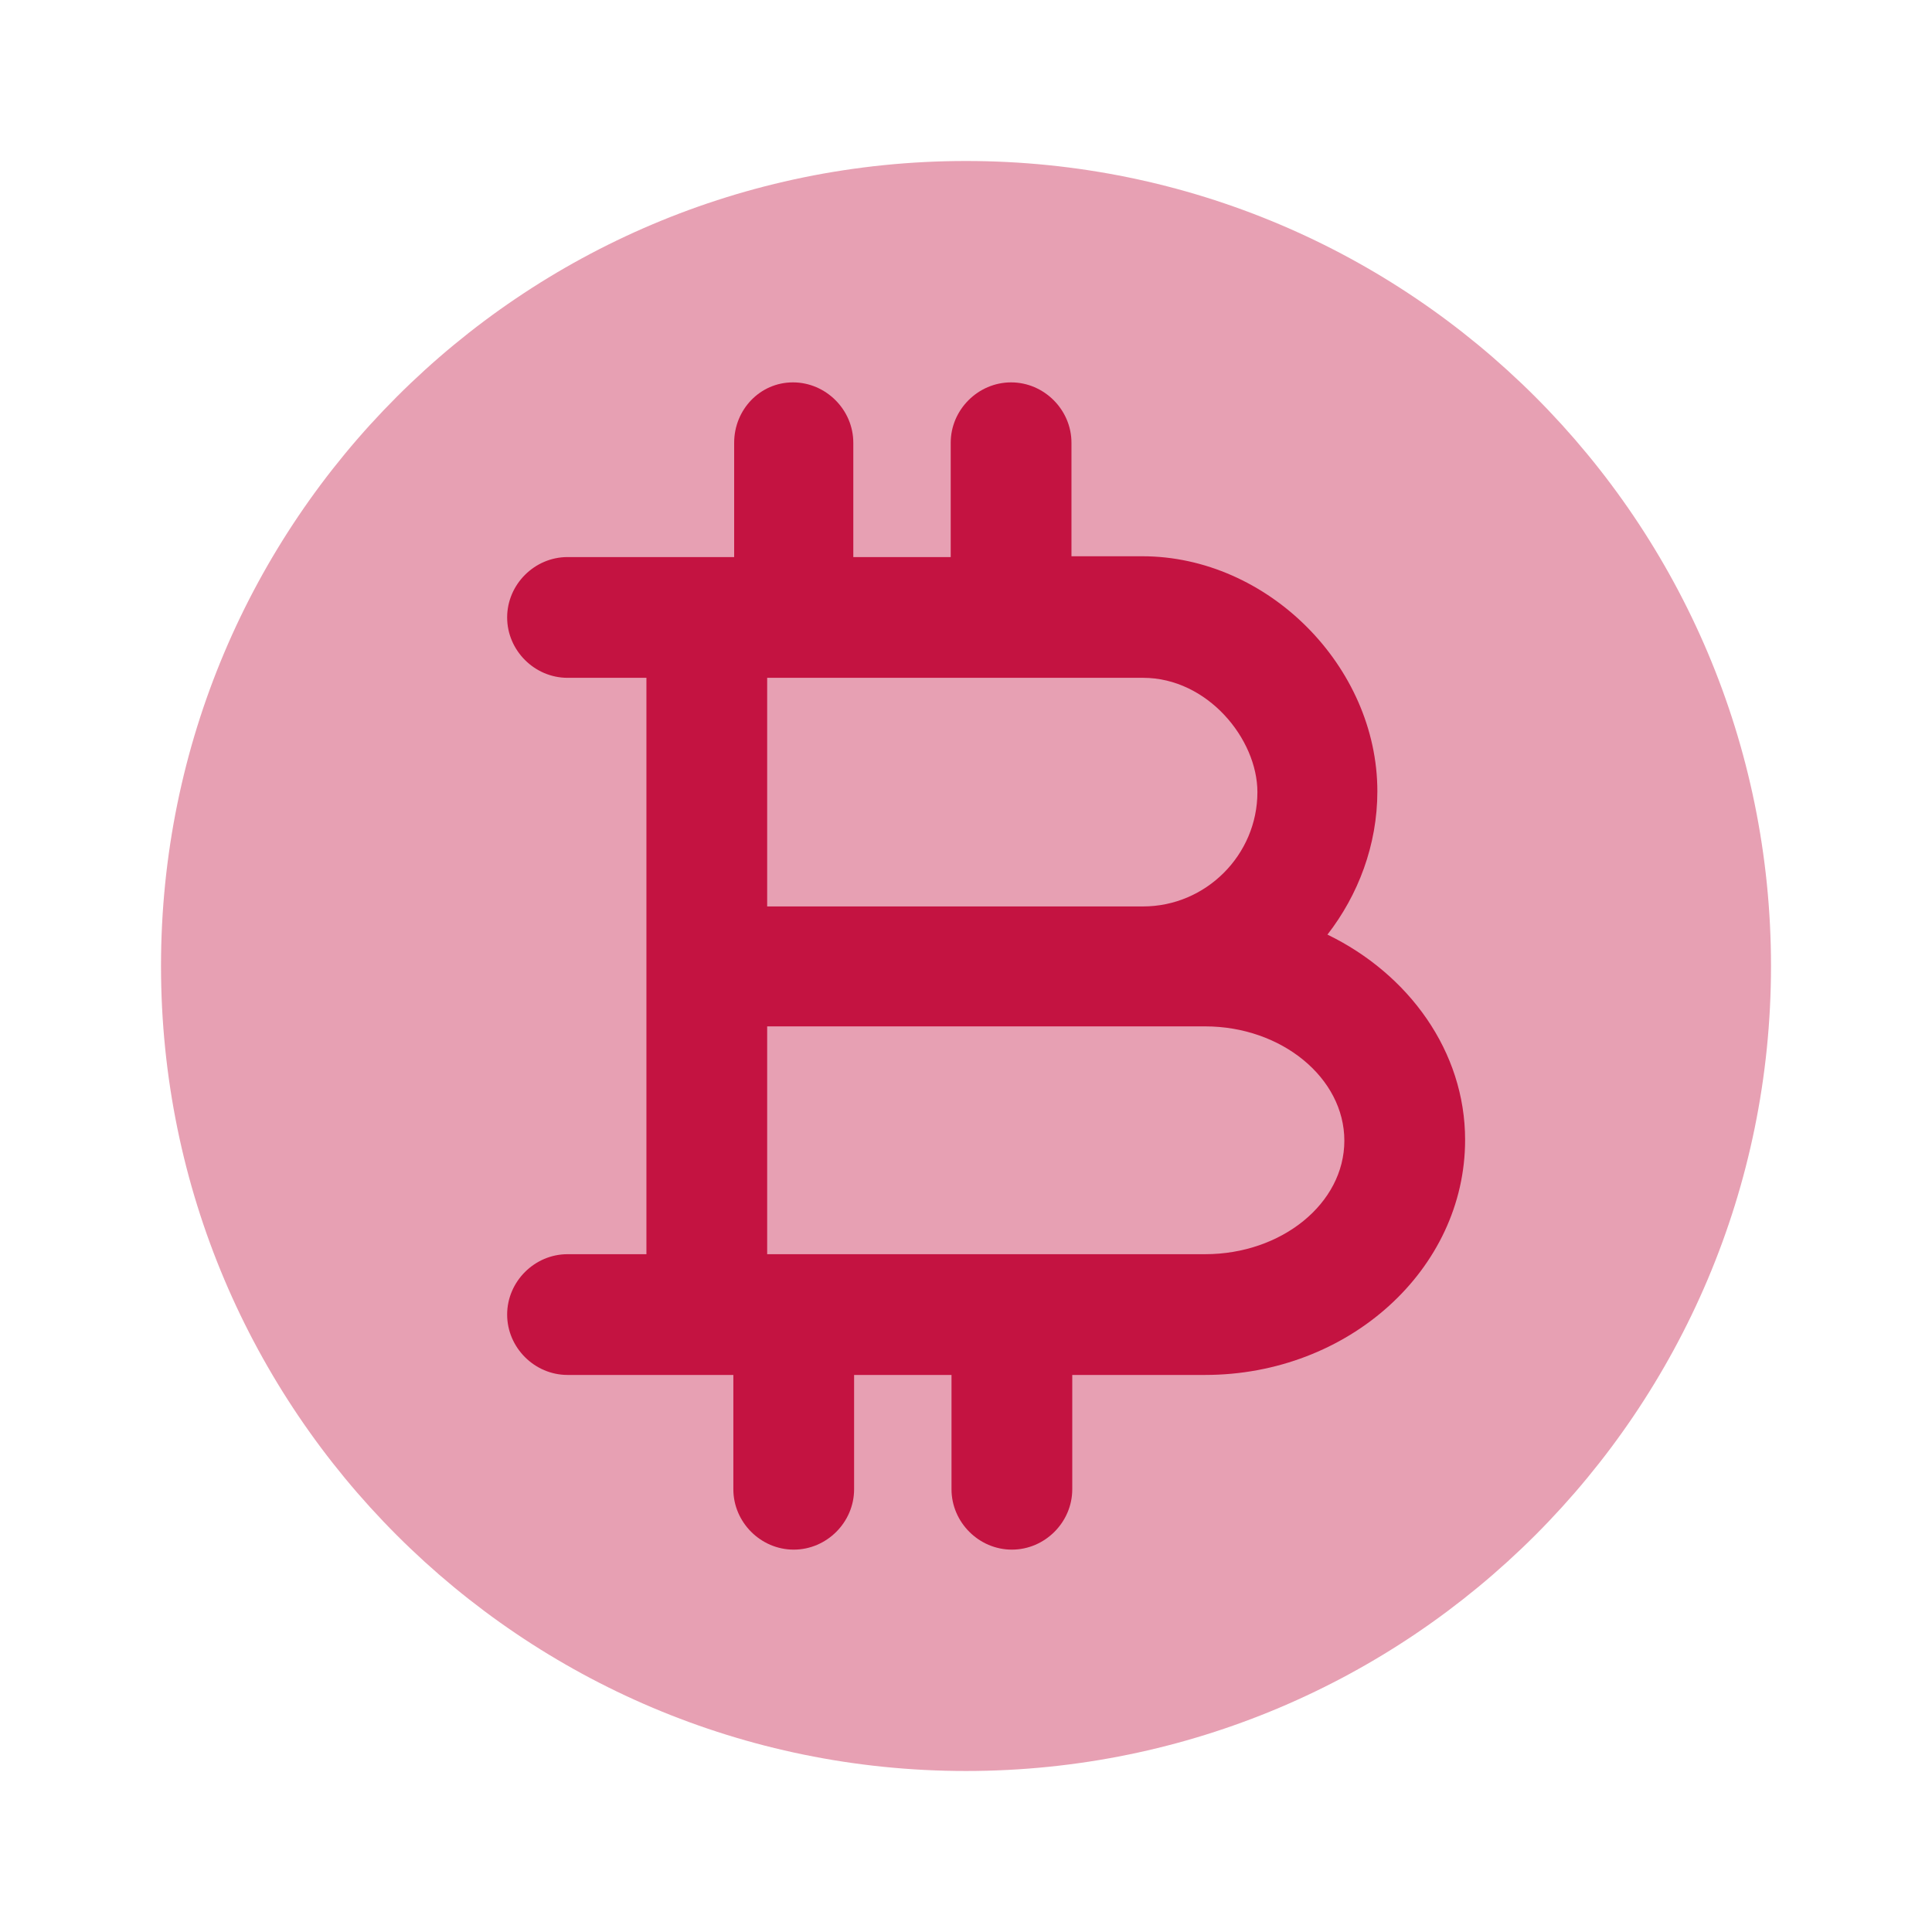 <svg width="136" height="136" viewBox="0 0 136 136" fill="none" xmlns="http://www.w3.org/2000/svg">
<path opacity="0.4" d="M68 124.666C99.296 124.666 124.667 99.296 124.667 68C124.667 36.703 99.296 11.333 68 11.333C36.704 11.333 11.334 36.703 11.334 68C11.334 99.296 36.704 124.666 68 124.666Z" fill="#C41341"/>
<path d="M93.444 65.79C95.597 63.014 96.957 59.5 96.957 55.704C96.957 46.92 89.25 39.157 80.41 39.157H75.424V31.167C75.424 28.844 73.497 26.917 71.174 26.917C68.85 26.917 66.924 28.844 66.924 31.167V39.214H61.37H60.067V31.167C60.067 28.844 58.14 26.917 55.817 26.917C53.493 26.917 51.68 28.844 51.68 31.167V39.214H49.754H39.95C37.627 39.214 35.7 41.14 35.7 43.464C35.7 45.787 37.627 47.714 39.95 47.714H45.504V68V88.287H39.95C37.627 88.287 35.7 90.214 35.7 92.537C35.7 94.86 37.627 96.787 39.95 96.787H49.754H51.623V104.834C51.623 107.157 53.55 109.084 55.873 109.084C58.197 109.084 60.123 107.157 60.123 104.834V96.787H61.427H66.98V104.834C66.98 107.157 68.907 109.084 71.23 109.084C73.553 109.084 75.48 107.157 75.48 104.834V96.787H84.83C94.917 96.787 103.134 89.364 103.134 80.24C103.134 74.007 99.167 68.567 93.444 65.79ZM61.427 47.714H80.467C85 47.714 88.513 52.02 88.513 55.76C88.513 60.18 84.887 63.807 80.467 63.807H54.004V47.714H61.427ZM84.83 88.287H61.427H54.004V72.25H80.467H84.83C90.213 72.25 94.633 75.877 94.633 80.297C94.633 84.717 90.213 88.287 84.83 88.287Z" fill="#C41341"/>
</svg>
